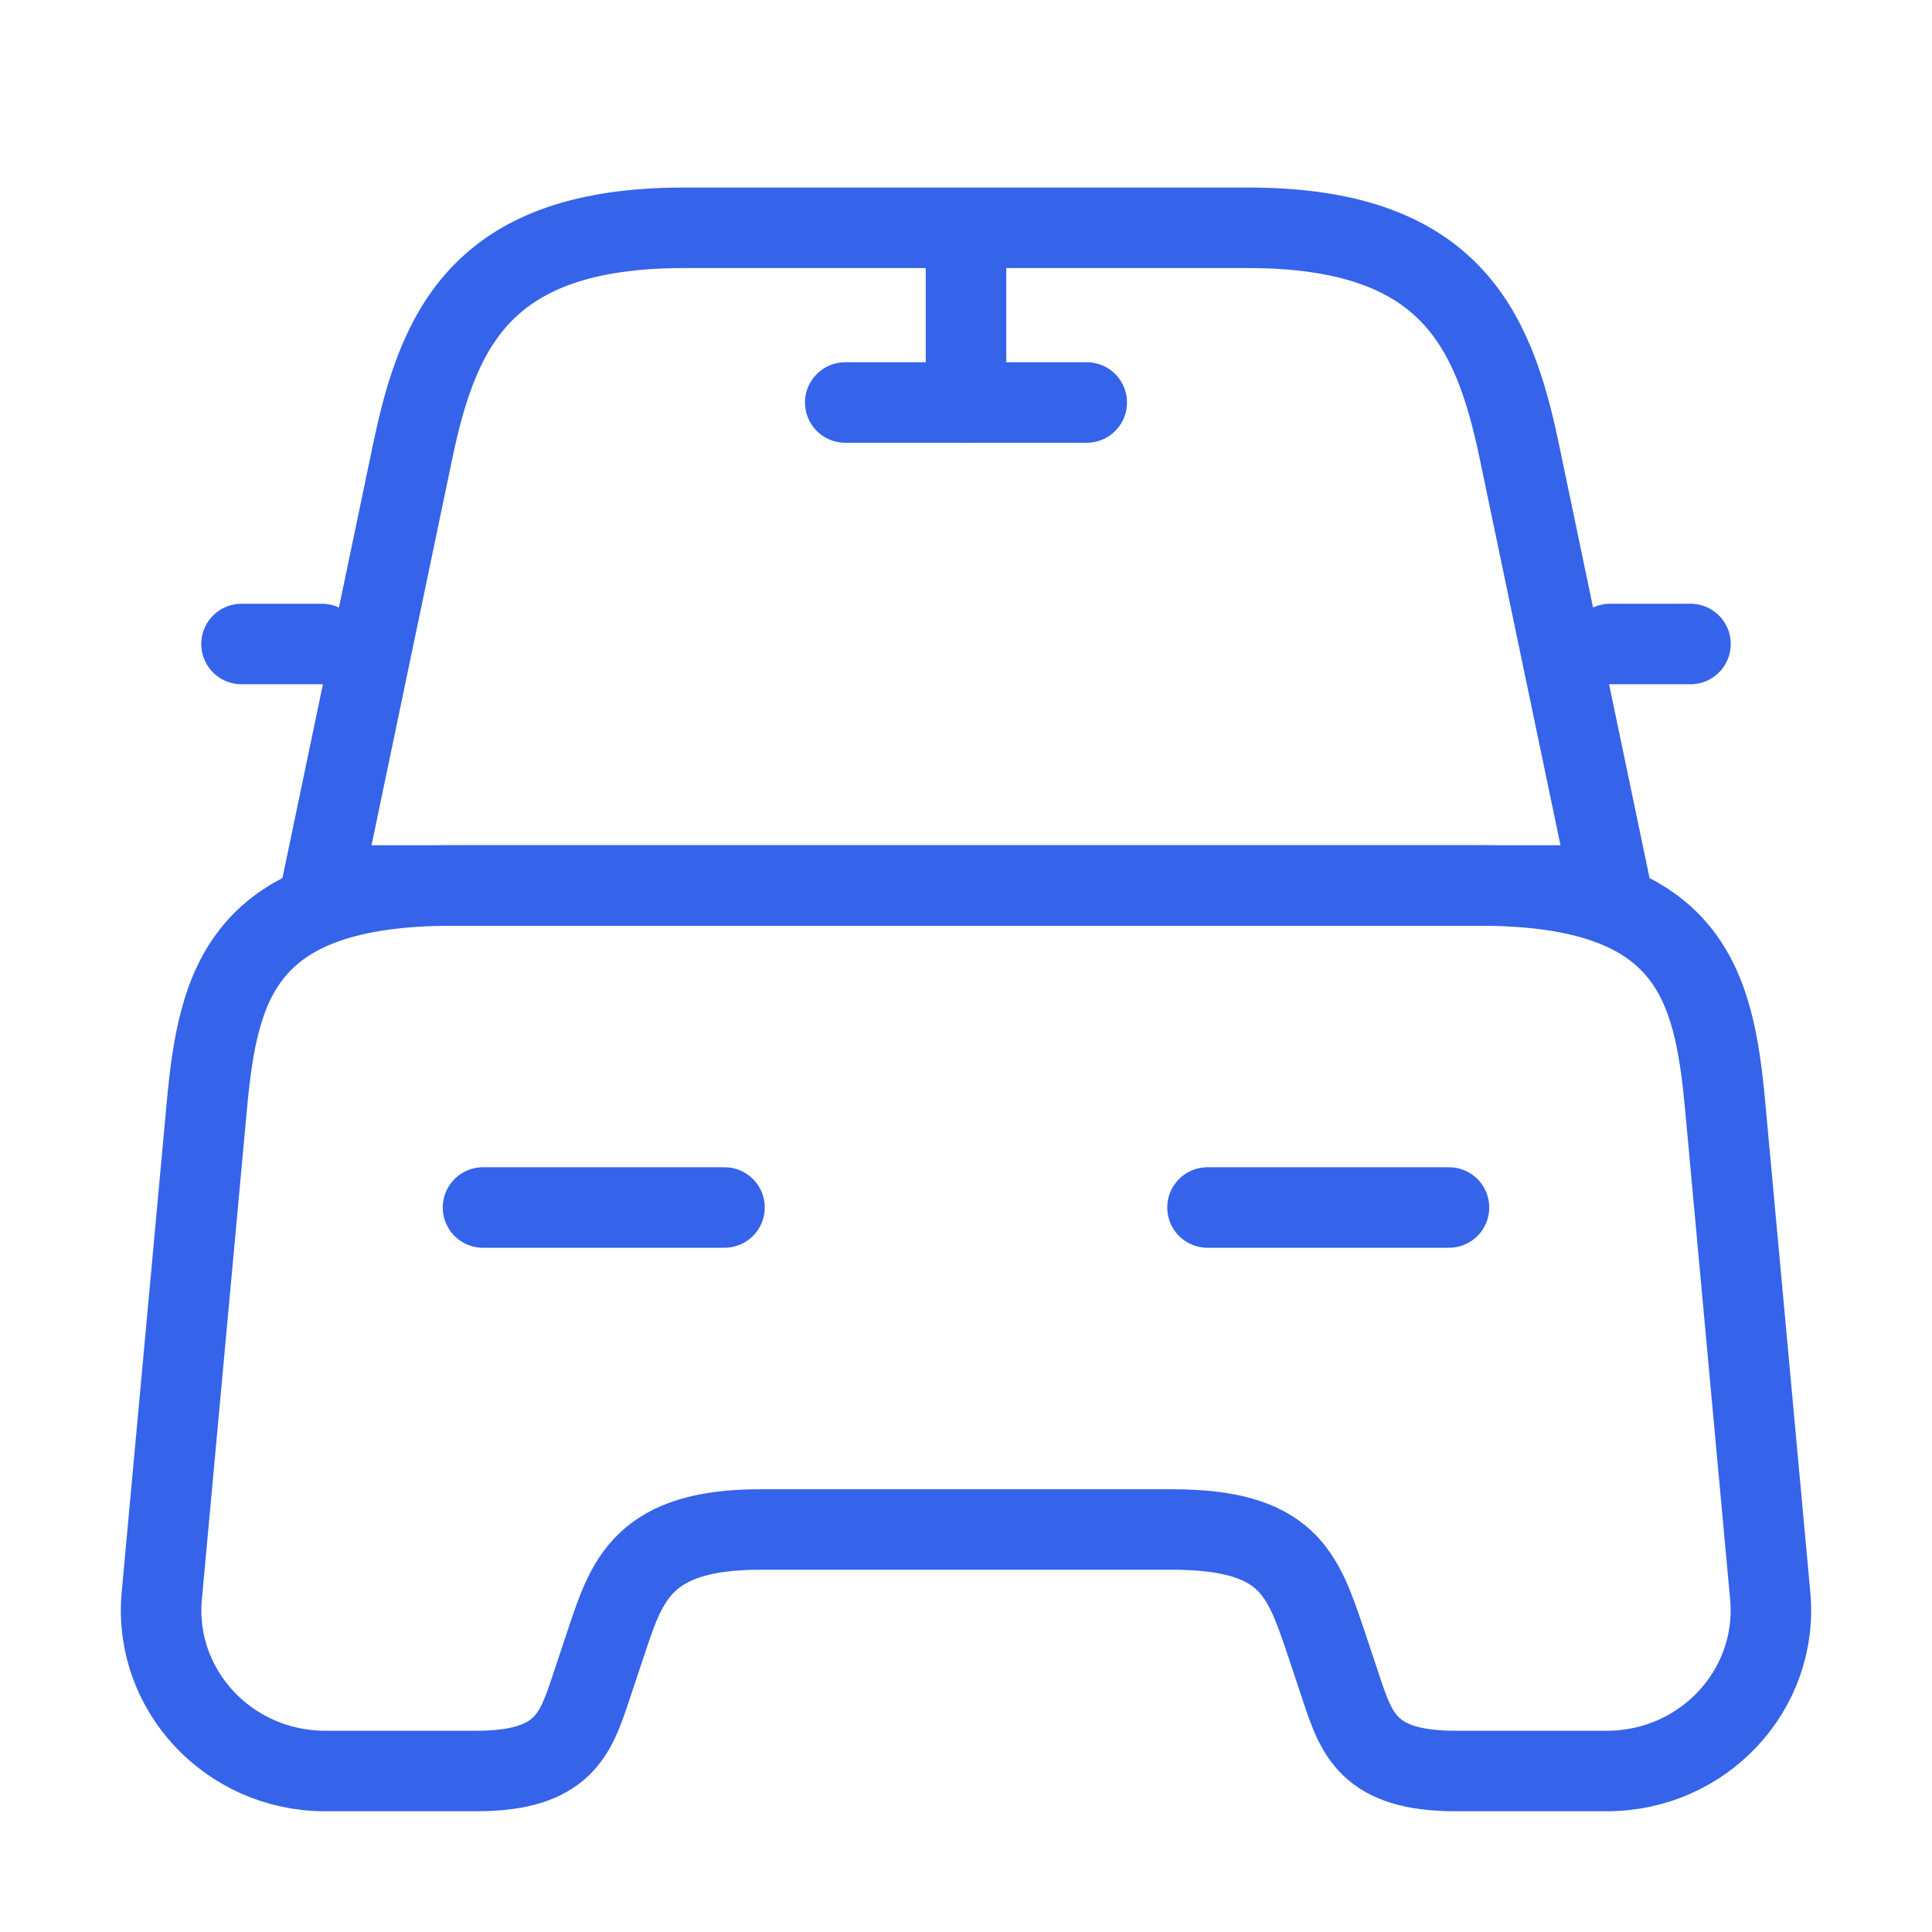 <svg width="48" height="48" viewBox="0 0 48 48" fill="none" xmlns="http://www.w3.org/2000/svg">
<path d="M31.02 5.66H16.98C12 5.66 10.9 8.14 10.26 11.18L8 22H40L37.74 11.18C37.1 8.14 36 5.66 31.02 5.66Z" stroke="#3563E9" stroke-width="2" stroke-linecap="round" stroke-linejoin="round"/>
<path d="M43.98 39.64C44.2 41.98 42.32 44 39.92 44H36.16C34 44 33.7 43.08 33.32 41.94L32.92 40.74C32.36 39.1 32 38 29.12 38H18.88C16 38 15.58 39.24 15.08 40.74L14.68 41.94C14.3 43.08 14 44 11.84 44H8.08C5.68 44 3.8 41.98 4.02 39.64L5.14 27.46C5.42 24.46 6 22 11.24 22H36.76C42 22 42.58 24.46 42.86 27.46L43.98 39.64Z" stroke="#3563E9" stroke-width="2" stroke-linecap="round" stroke-linejoin="round"/>
<path d="M8 16H6" stroke="#3563E9" stroke-width="2" stroke-linecap="round" stroke-linejoin="round"/>
<path d="M42 16H40" stroke="#3563E9" stroke-width="2" stroke-linecap="round" stroke-linejoin="round"/>
<path d="M24 6V10" stroke="#3563E9" stroke-width="2" stroke-linecap="round" stroke-linejoin="round"/>
<path d="M21 10H27" stroke="#3563E9" stroke-width="2" stroke-linecap="round" stroke-linejoin="round"/>
<path d="M12 30H18" stroke="#3563E9" stroke-width="2" stroke-linecap="round" stroke-linejoin="round"/>
<path d="M30 30H36" stroke="#3563E9" stroke-width="2" stroke-linecap="round" stroke-linejoin="round"/>
</svg>
